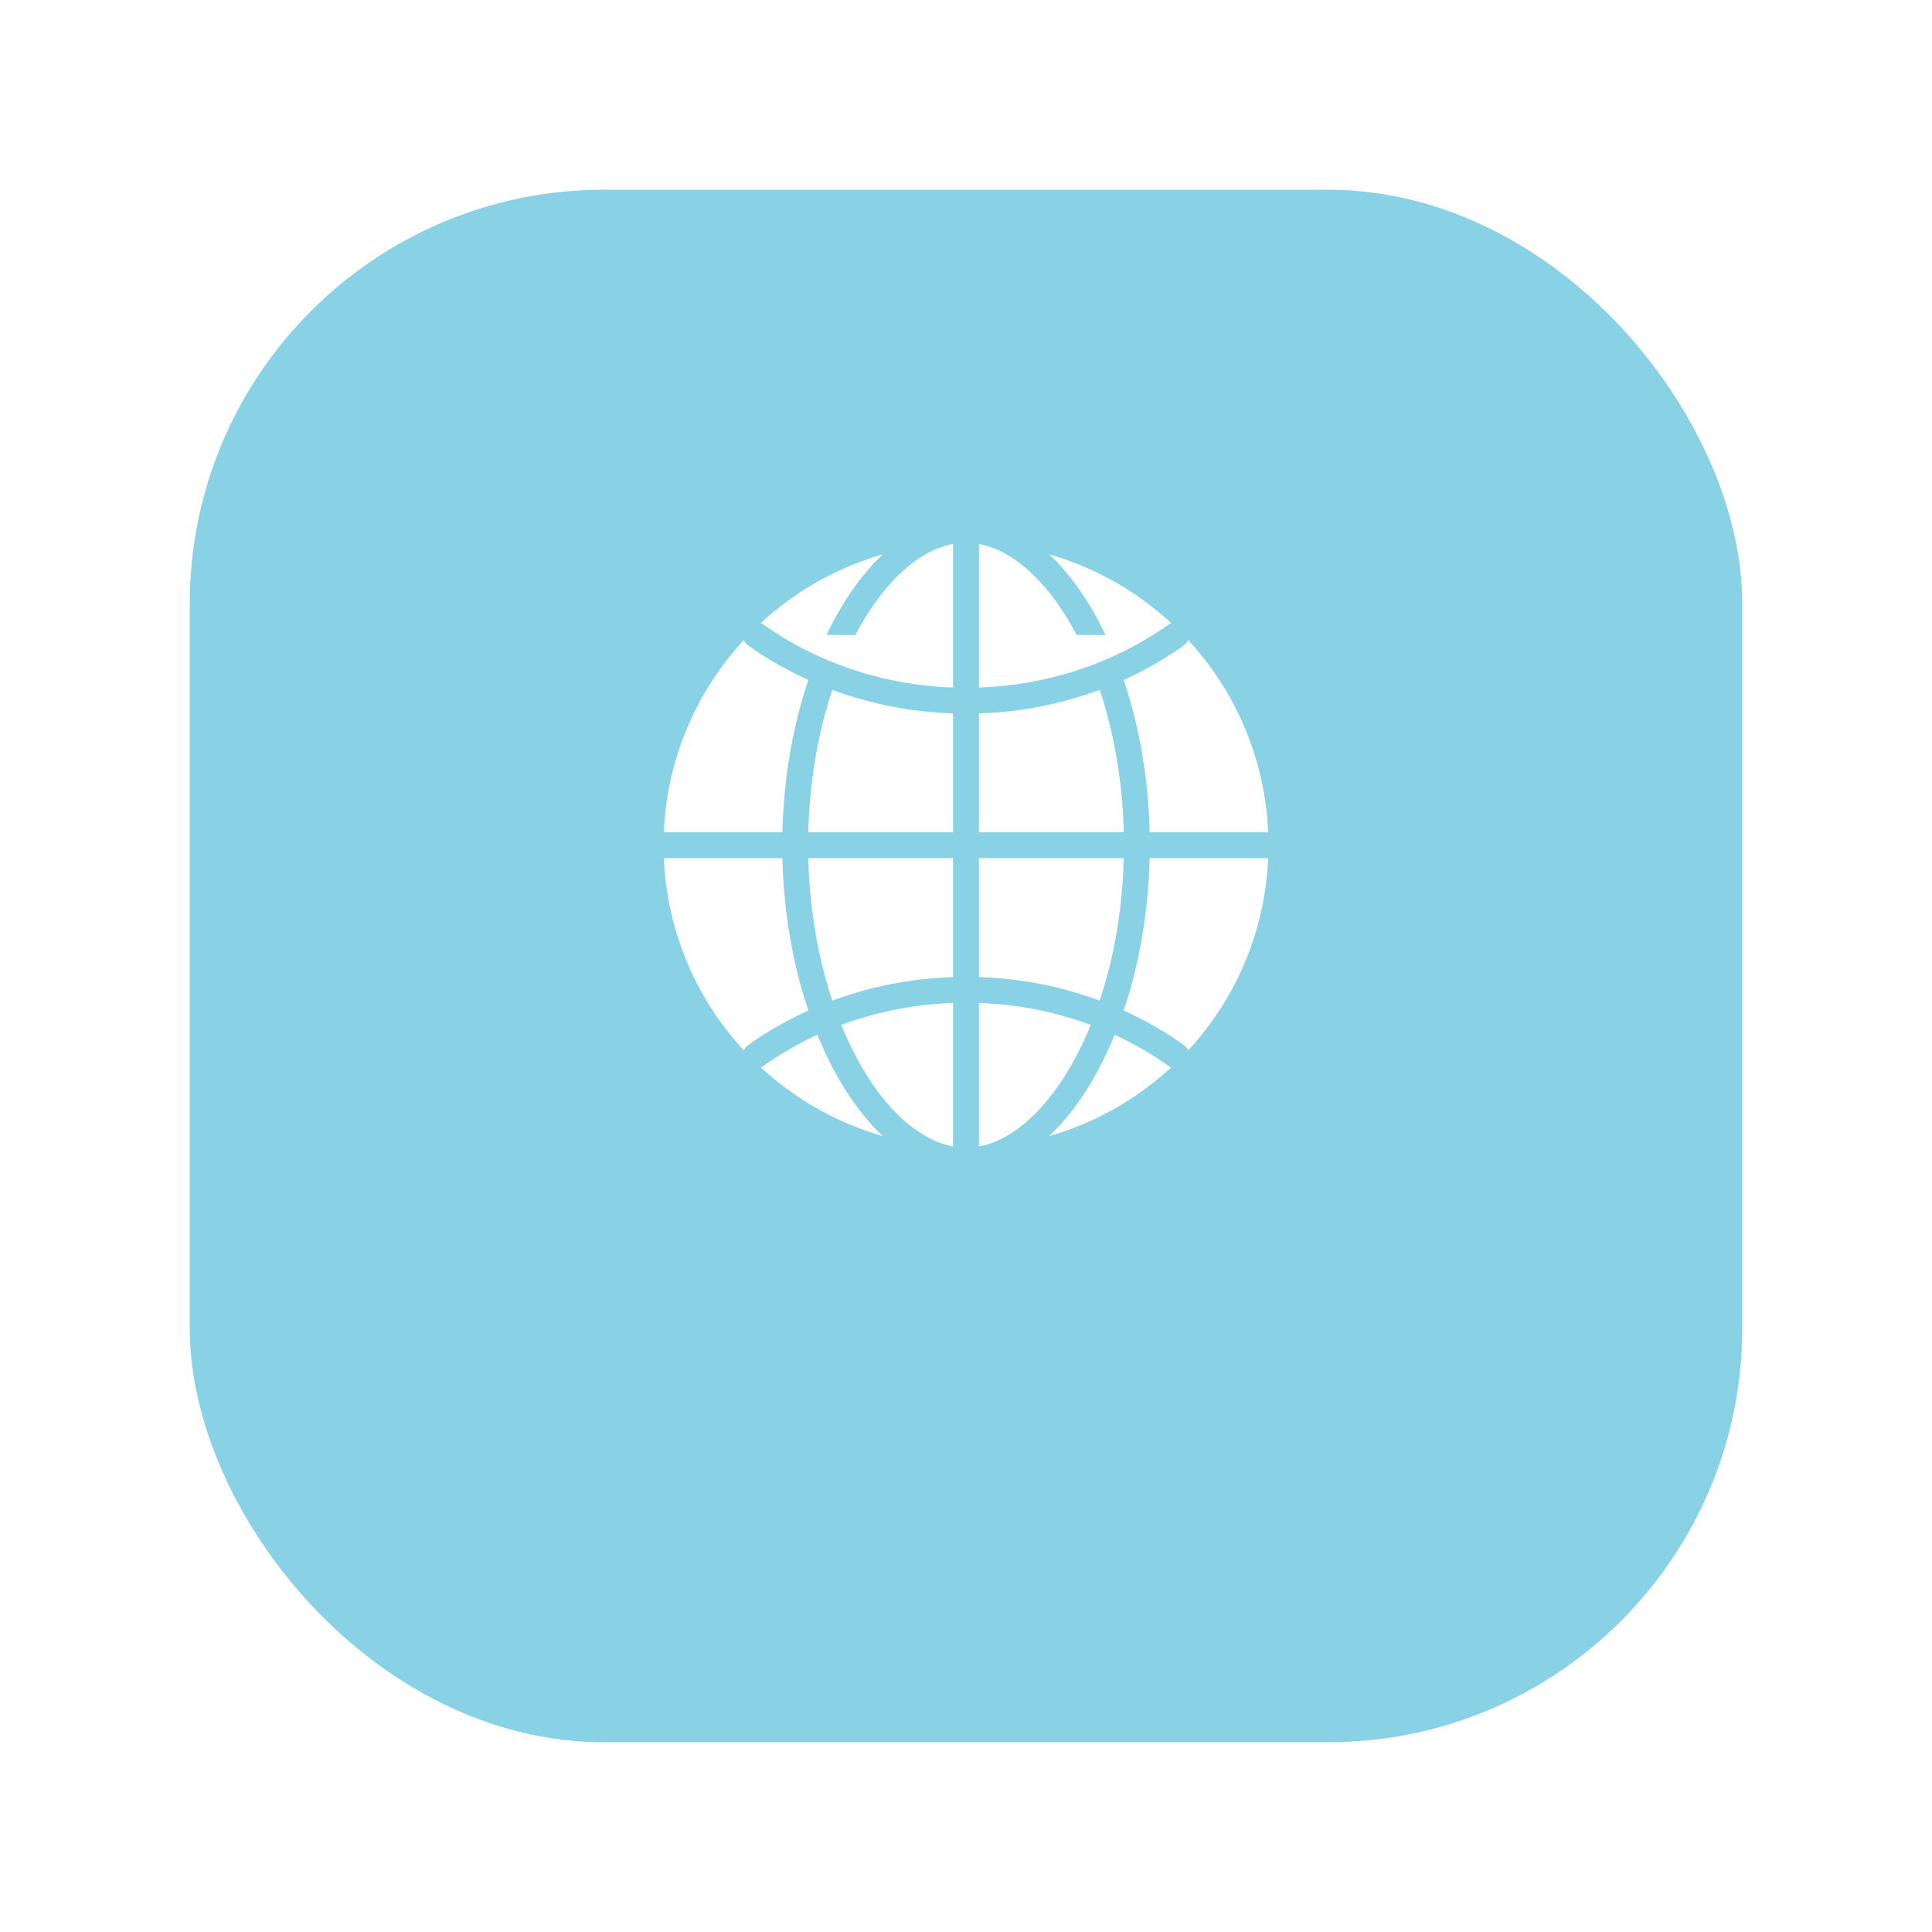 <svg width="56" height="56" viewBox="0 0 56 56" fill="none" xmlns="http://www.w3.org/2000/svg">
<g filter="url(#filter0_d_237_709)">
<rect x="5.5" y="2" width="45" height="45" rx="12" fill="#89D2E6"/>
</g>
<path d="M28 15.358C22.952 15.358 18.859 19.451 18.859 24.499C18.859 29.547 22.952 33.64 28 33.64C33.048 33.64 37.141 29.547 37.141 24.499C37.141 19.451 33.048 15.358 28 15.358Z" fill="white" stroke="#89D2E6" stroke-width="0.75" stroke-miterlimit="10"/>
<path d="M28 15.358C25.448 15.358 23.049 19.451 23.049 24.499C23.049 29.547 25.448 33.64 28 33.64C30.552 33.64 32.952 29.547 32.952 24.499C32.952 19.451 30.552 15.358 28 15.358Z" fill="white" stroke="#89D2E6" stroke-width="0.75" stroke-miterlimit="10"/>
<path d="M21.906 18.405C23.587 19.598 25.702 20.31 28 20.31C30.298 20.31 32.414 19.598 34.094 18.405" fill="white"/>
<path d="M21.906 18.405C23.587 19.598 25.702 20.31 28 20.31C30.298 20.31 32.414 19.598 34.094 18.405" stroke="#89D2E6" stroke-width="0.75" stroke-linecap="round" stroke-linejoin="round"/>
<path d="M34.094 30.595C32.414 29.401 30.298 28.69 28 28.69C25.702 28.69 23.587 29.401 21.906 30.595" stroke="#89D2E6" stroke-width="0.75" stroke-linecap="round" stroke-linejoin="round"/>
<path d="M28 15.358V33.64" stroke="#89D2E6" stroke-width="0.75" stroke-miterlimit="10"/>
<path d="M37.141 24.499H18.859" stroke="#89D2E6" stroke-width="0.75" stroke-miterlimit="10"/>
<defs>
<filter id="filter0_d_237_709" x="-4.76837e-07" y="-2.38419e-07" width="56" height="56" filterUnits="userSpaceOnUse" color-interpolation-filters="sRGB">
<feFlood flood-opacity="0" result="BackgroundImageFix"/>
<feColorMatrix in="SourceAlpha" type="matrix" values="0 0 0 0 0 0 0 0 0 0 0 0 0 0 0 0 0 0 127 0" result="hardAlpha"/>
<feOffset dy="3.5"/>
<feGaussianBlur stdDeviation="2.75"/>
<feColorMatrix type="matrix" values="0 0 0 0 0 0 0 0 0 0 0 0 0 0 0 0 0 0 0.02 0"/>
<feBlend mode="normal" in2="BackgroundImageFix" result="effect1_dropShadow_237_709"/>
<feBlend mode="normal" in="SourceGraphic" in2="effect1_dropShadow_237_709" result="shape"/>
</filter>
</defs>
</svg>
